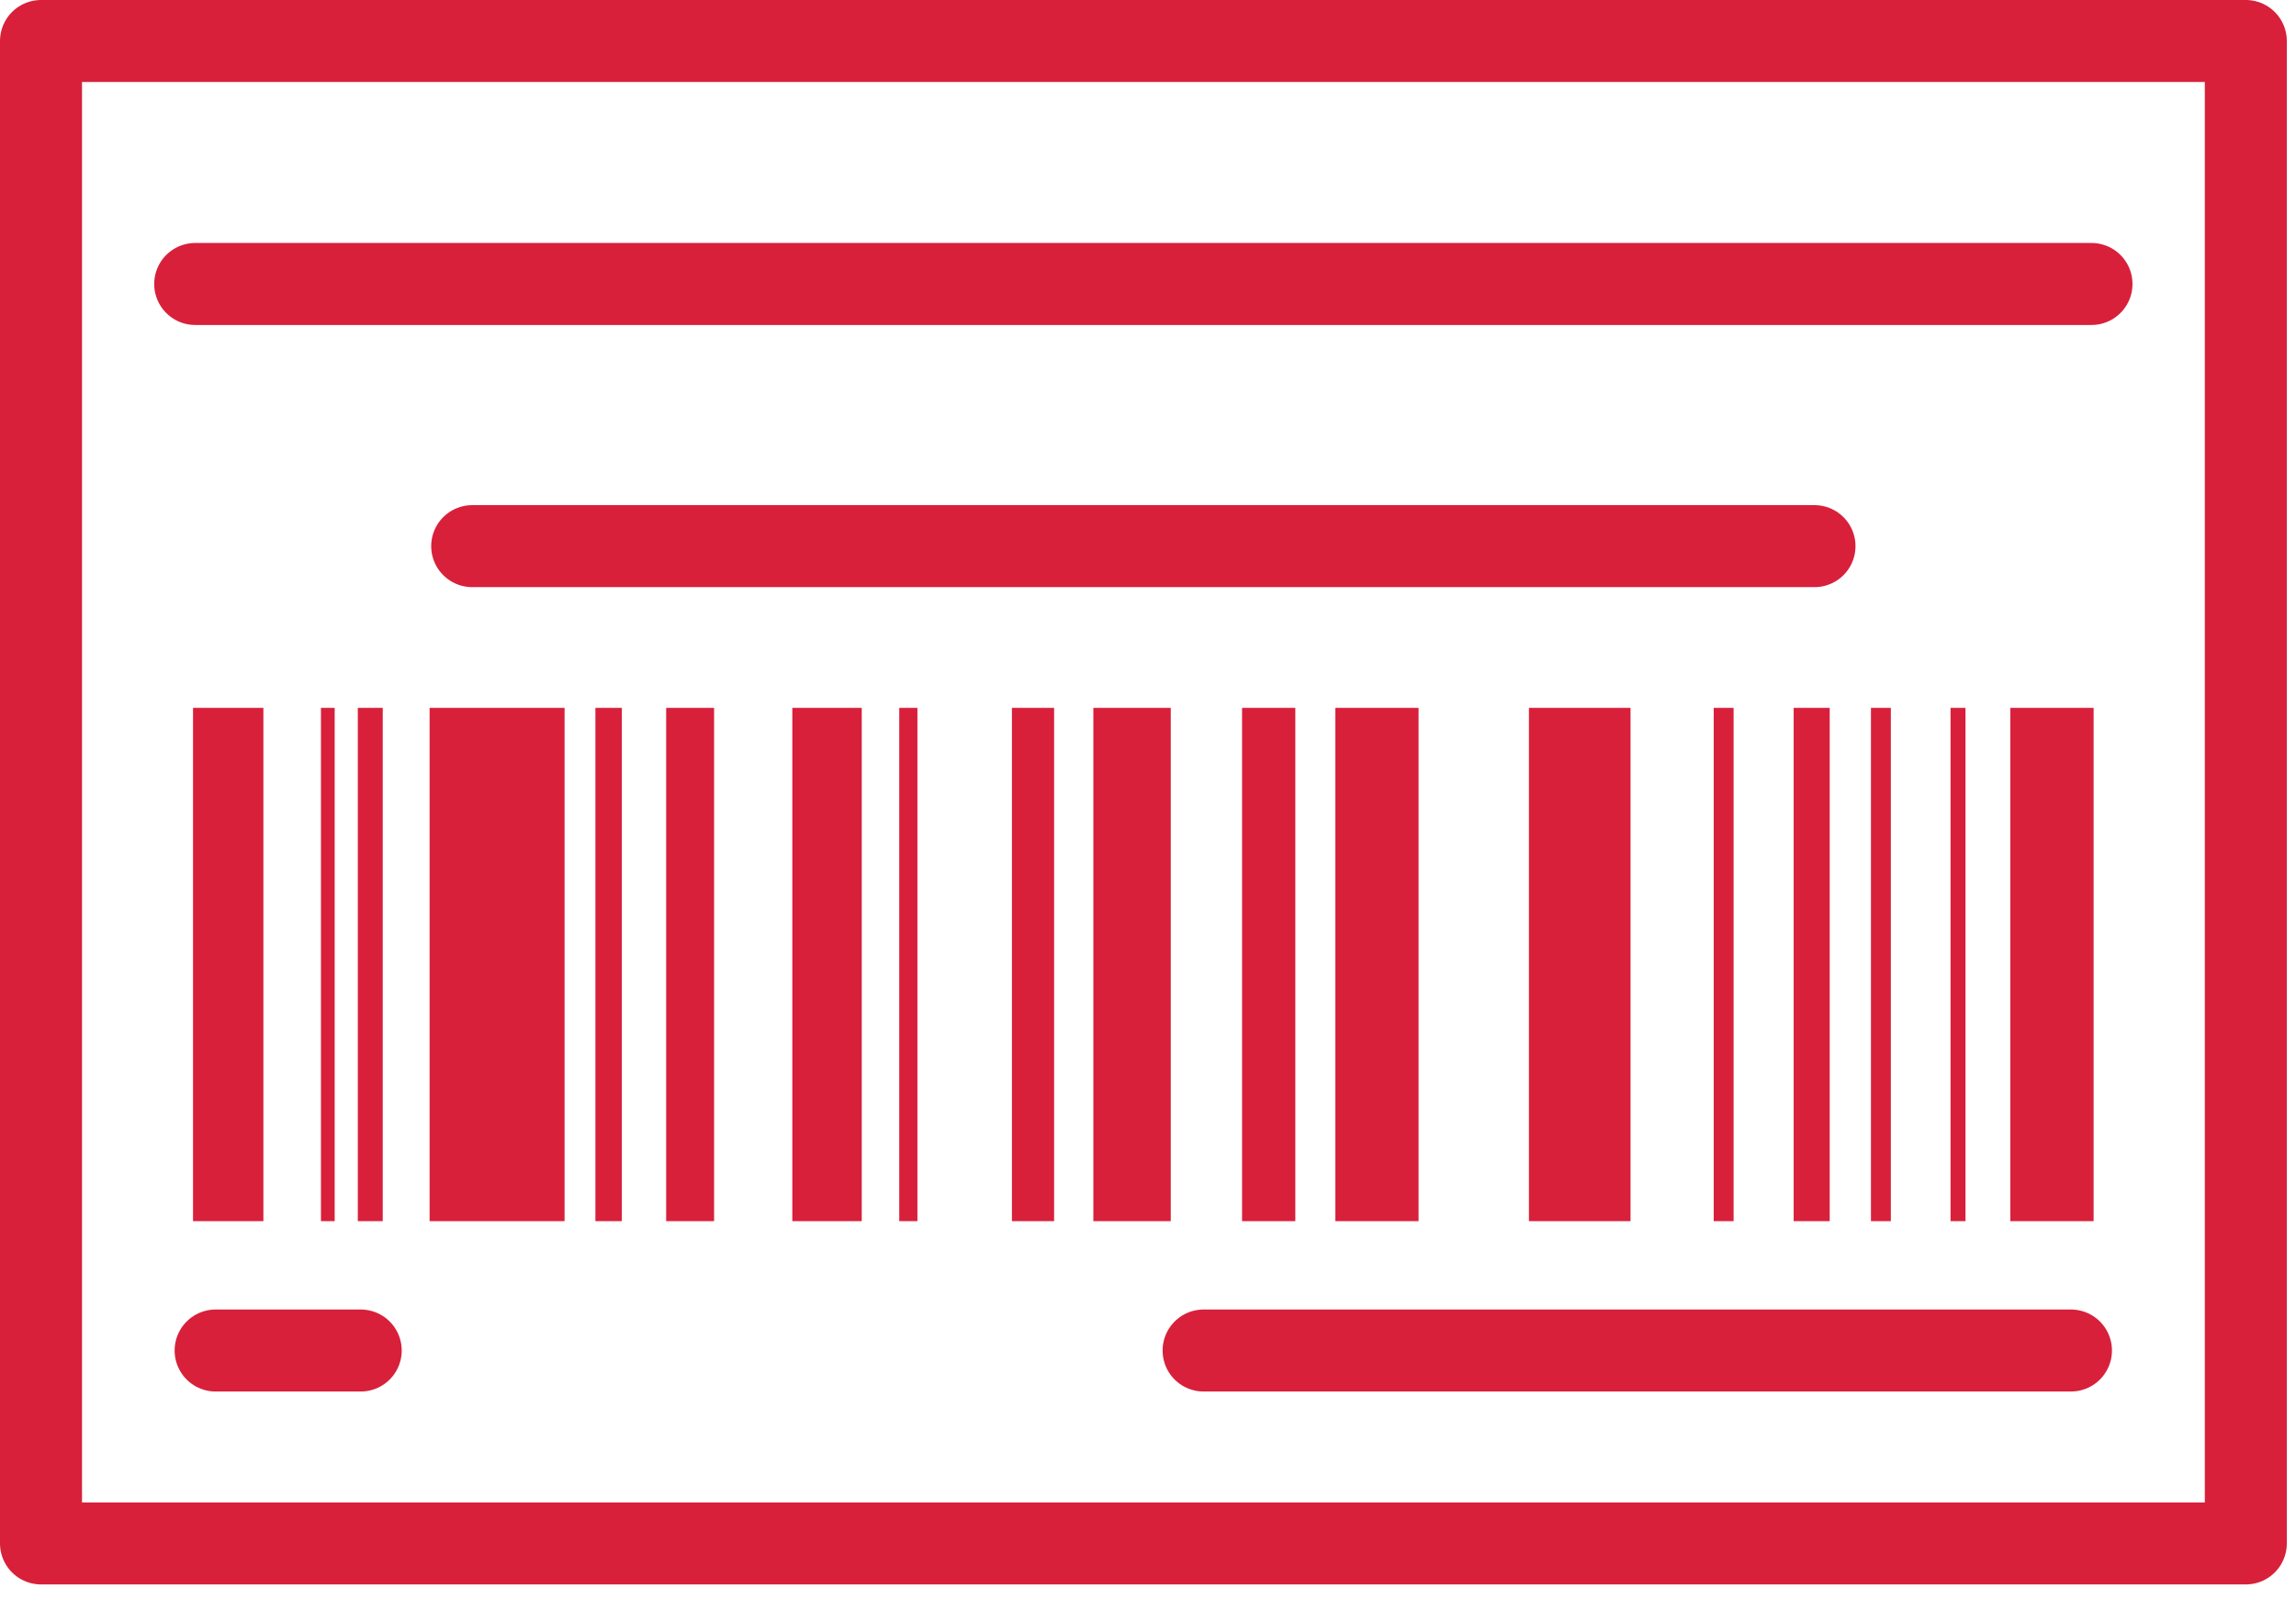 <svg width="56" height="39" viewBox="0 0 56 39" fill="none" xmlns="http://www.w3.org/2000/svg">
<path d="M54.776 1H1V37.643H54.776V1Z" stroke="#D8203B" stroke-width="2" stroke-miterlimit="10" stroke-linecap="round" stroke-linejoin="round"/>
<path d="M8.163 17.264H7.828V29.783H8.163V17.264Z" fill="#D8203B"/>
<path d="M9.335 17.264H8.727V29.783H9.335V17.264Z" fill="#D8203B"/>
<path d="M6.424 17.264H4.708V29.783H6.424V17.264Z" fill="#D8203B"/>
<path d="M15.167 17.264H14.522V29.783H15.167V17.264Z" fill="#D8203B"/>
<path d="M22.376 17.264H21.933V29.783H22.376V17.264Z" fill="#D8203B"/>
<path d="M25.71 17.264H24.681V29.783H25.71V17.264Z" fill="#D8203B"/>
<path d="M17.417 17.264H16.248V29.783H17.417V17.264Z" fill="#D8203B"/>
<path d="M13.77 17.264H10.478V29.783H13.77V17.264Z" fill="#D8203B"/>
<path d="M21.018 17.264H19.325V29.783H21.018V17.264Z" fill="#D8203B"/>
<path d="M28.555 17.264H26.667V29.783H28.555V17.264Z" fill="#D8203B"/>
<path d="M31.593 17.264H30.294V29.783H31.593V17.264Z" fill="#D8203B"/>
<path d="M42.283 17.264H41.798V29.783H42.283V17.264Z" fill="#D8203B"/>
<path d="M44.627 17.264H43.748V29.783H44.627V17.264Z" fill="#D8203B"/>
<path d="M46.118 17.264H45.633V29.783H46.118V17.264Z" fill="#D8203B"/>
<path d="M47.939 17.264H47.574V29.783H47.939V17.264Z" fill="#D8203B"/>
<path d="M51.064 17.264H49.032V29.783H51.064V17.264Z" fill="#D8203B"/>
<path d="M34.599 17.264H32.57V29.783H34.599V17.264Z" fill="#D8203B"/>
<path d="M39.769 17.264H37.291V29.783H39.769V17.264Z" fill="#D8203B"/>
<path d="M4.761 6.926H51.012" stroke="#D8203B" stroke-width="2" stroke-miterlimit="10" stroke-linecap="round" stroke-linejoin="round"/>
<path d="M11.517 13.32H44.256" stroke="#D8203B" stroke-width="2" stroke-miterlimit="10" stroke-linecap="round" stroke-linejoin="round"/>
<path d="M5.259 32.938H8.798" stroke="#D8203B" stroke-width="2" stroke-miterlimit="10" stroke-linecap="round" stroke-linejoin="round"/>
<path d="M29.356 32.938H50.511" stroke="#D8203B" stroke-width="2" stroke-miterlimit="10" stroke-linecap="round" stroke-linejoin="round"/>
</svg>

